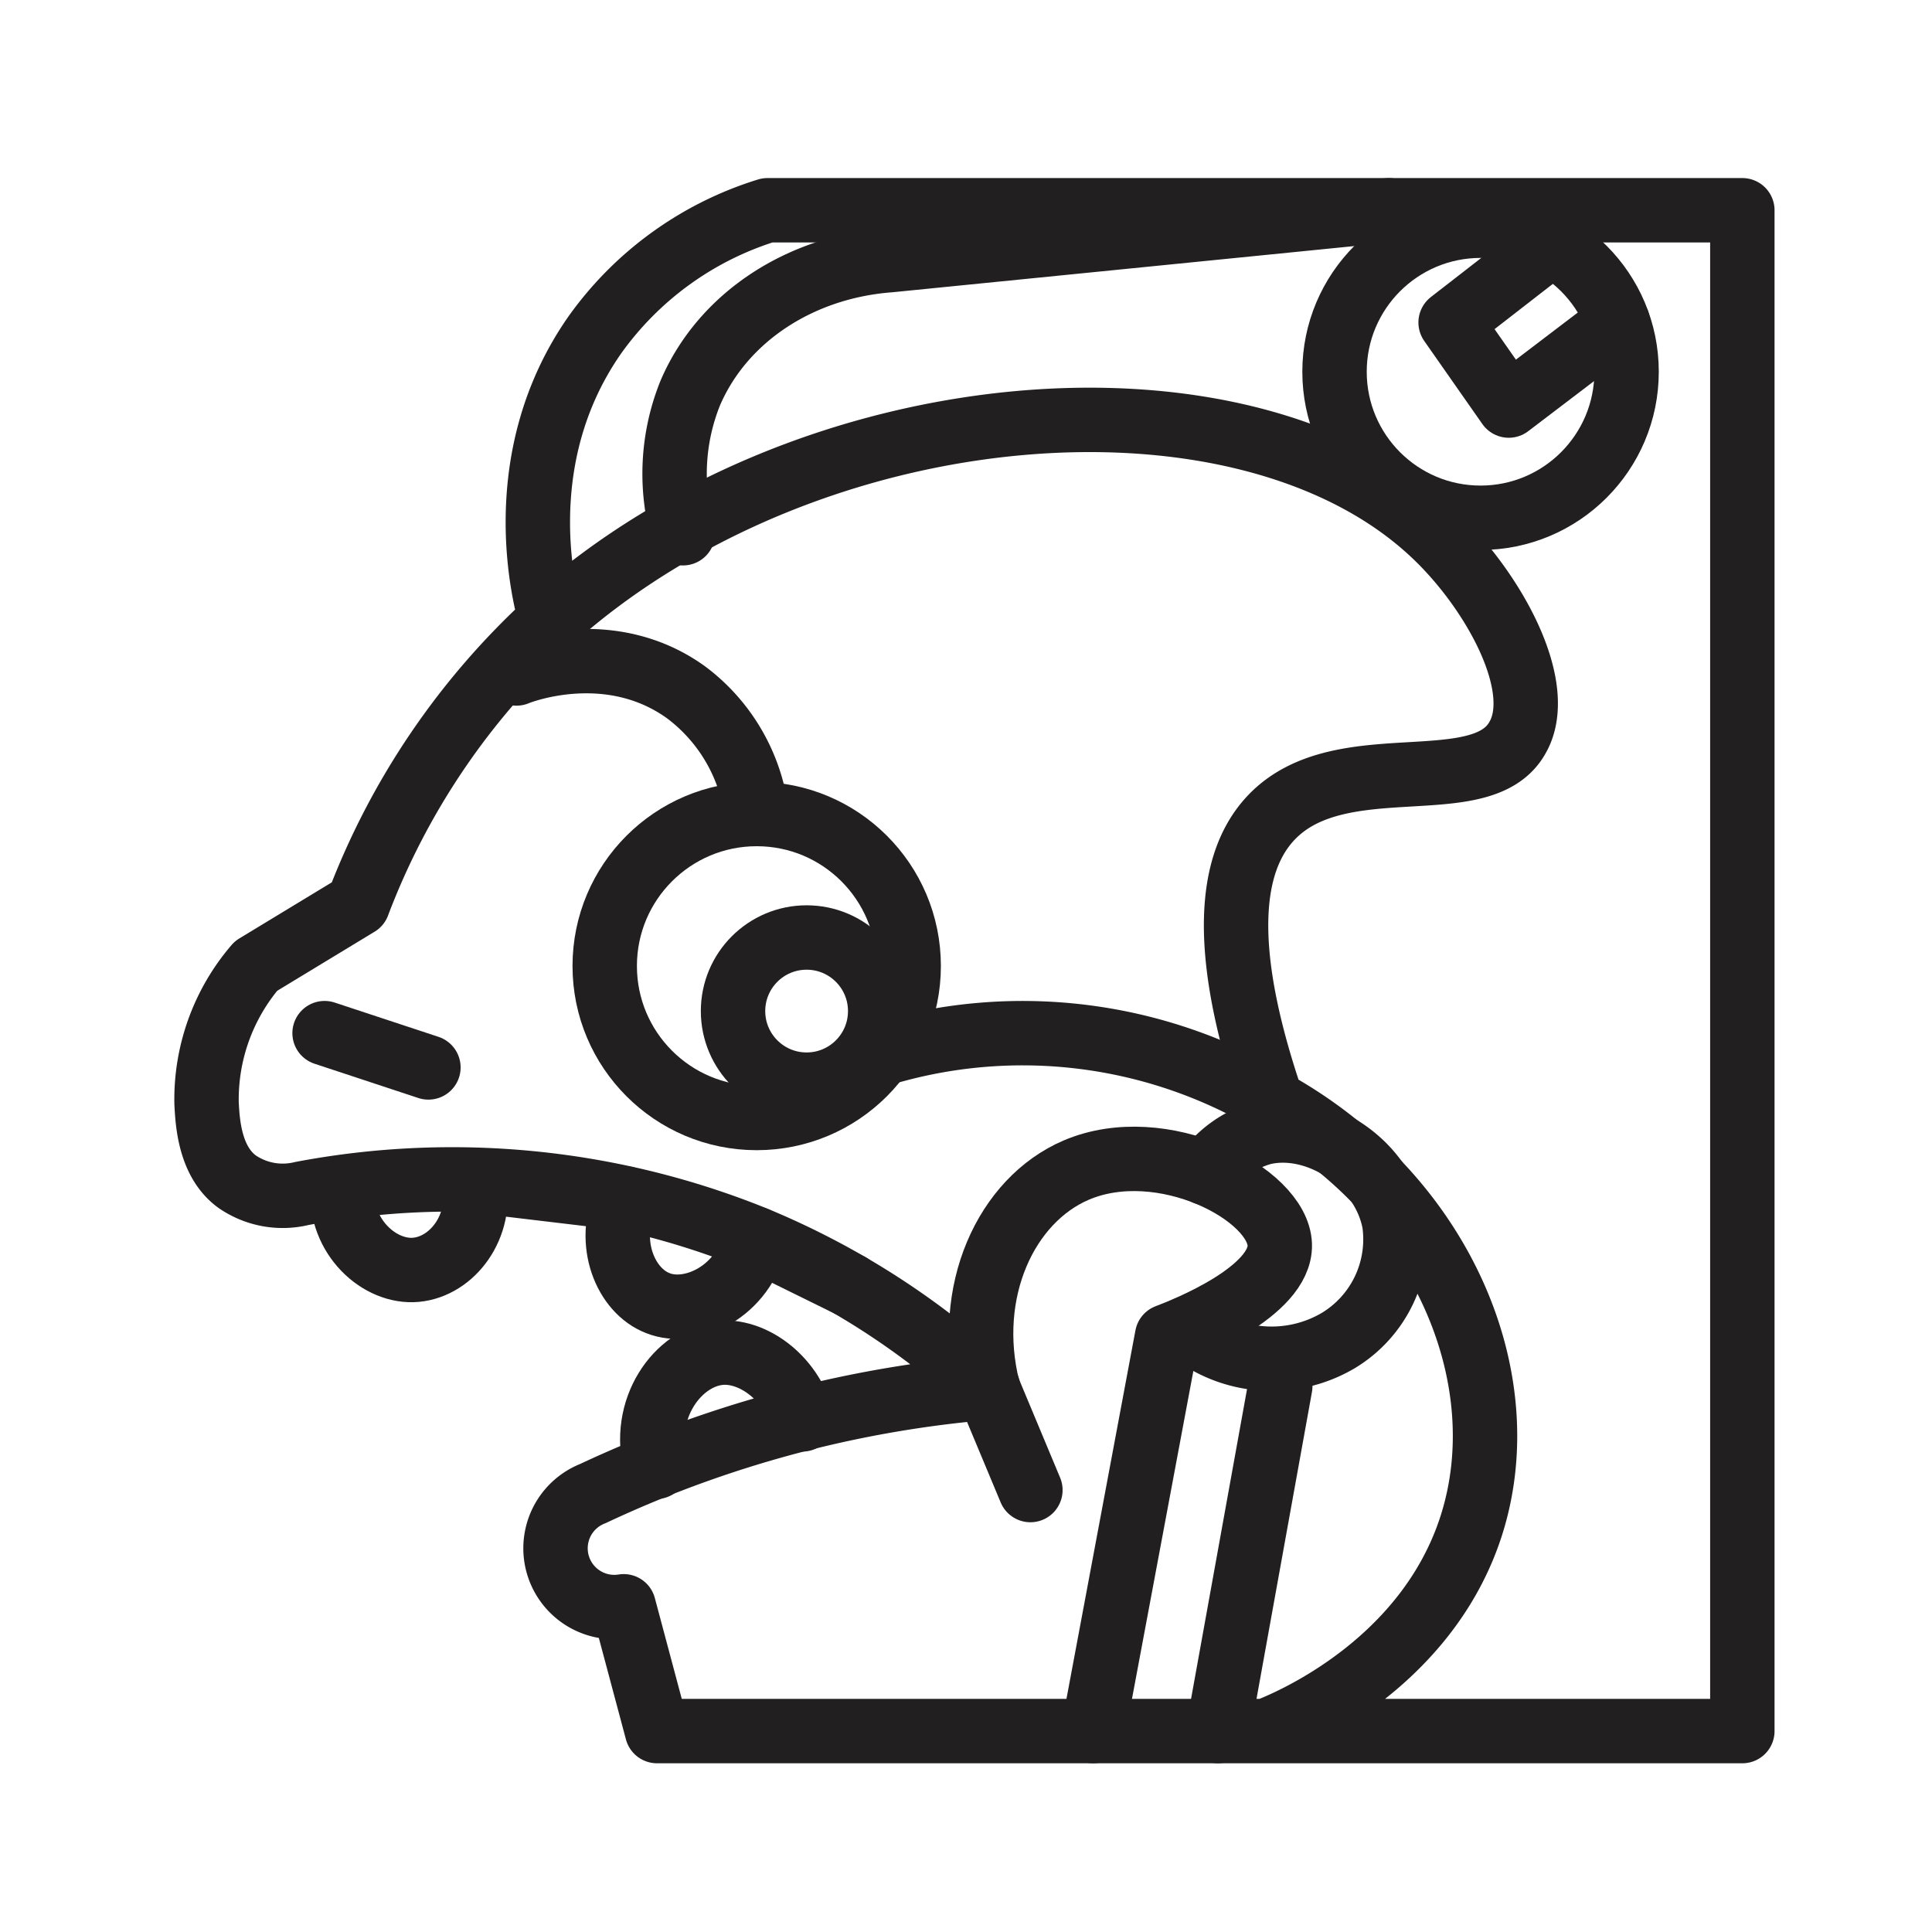 <svg id="Symbols" xmlns="http://www.w3.org/2000/svg" viewBox="0 0 120 120"><defs><style>.cls-1{fill:none;stroke:#211f1f;stroke-linecap:round;stroke-linejoin:round;stroke-width:4px;}</style></defs><path class="cls-1" d="M34.22,38.51c-.35-1.21-2.72-9.91,2.72-17.7a20.64,20.64,0,0,1,10.73-7.75h60.55v94.46H40.81l-2.07-7.75a3.65,3.65,0,0,1-1.92-7,72.24,72.24,0,0,1,13-4.65,71.51,71.51,0,0,1,11.55-1.93,48.57,48.57,0,0,0-14.52-9.29,50.14,50.14,0,0,0-28.1-2.77,5,5,0,0,1-4-.72c-1.75-1.25-1.86-3.77-1.92-4.88A12.71,12.71,0,0,1,15.9,60l6.33-3.84a45.73,45.73,0,0,1,12-17.65c16-14.31,43-16.51,54.84-5.32,3.75,3.54,7,9.53,5.17,12.65C92,49.79,83.29,46.3,79,50.74c-3.74,3.87-2.08,11.58,0,17.68C89.48,74.2,94.33,85.51,91.39,94.74,88.62,103.42,80,107,78.61,107.52"/><circle class="cls-1" cx="47" cy="60" r="9.44"/><circle class="cls-1" cx="50.1" cy="62.8" r="4.57"/><path class="cls-1" d="M32.08,41.83c.36-.15,5.81-2.23,10.53,1.17A11.15,11.15,0,0,1,47,50.56"/><path class="cls-1" d="M54.67,65.49A30.34,30.34,0,0,1,79,68.42"/><path class="cls-1" d="M21.27,73.77c-.2,3.07,2.33,5.31,4.57,5.1S30,76.2,29.45,73.32l9.41,1.12c-1.23,2.79,0,5.73,2,6.5,2.07.83,5.33-.7,6.06-4l5.85,2.88"/><path class="cls-1" d="M40.75,91.11c-1-3.59,1.35-6.81,3.93-7.08,2-.21,4.4,1.45,5.16,4.13"/><path class="cls-1" d="M64,92.55l-2.64-6.32c-1.49-6,1.12-11.68,5.48-13.55,5.33-2.28,12.56,1.47,12.65,4.64.07,2.91-5.86,5.25-7,5.68L67.9,107.52"/><line class="cls-1" x1="75.65" y1="107.52" x2="79.52" y2="86.1"/><path class="cls-1" d="M73.76,82.5a8.15,8.15,0,0,0,9.37.76,7.34,7.34,0,0,0,3.47-7.32c-.71-3.73-4.76-6.35-8.12-5.59a6.39,6.39,0,0,0-3.58,2.51"/><path class="cls-1" d="M42.42,33.12a13.4,13.4,0,0,1,.45-8.7c2-4.68,6.79-7.84,12.39-8.26l31-3.1"/><circle class="cls-1" cx="91.96" cy="23.09" r="9.07"/><polyline class="cls-1" points="100.49 20.03 93.71 25.19 90.1 20.03 96.36 15.17"/><line class="cls-1" x1="20.16" y1="64.17" x2="26.61" y2="66.3"/></svg>